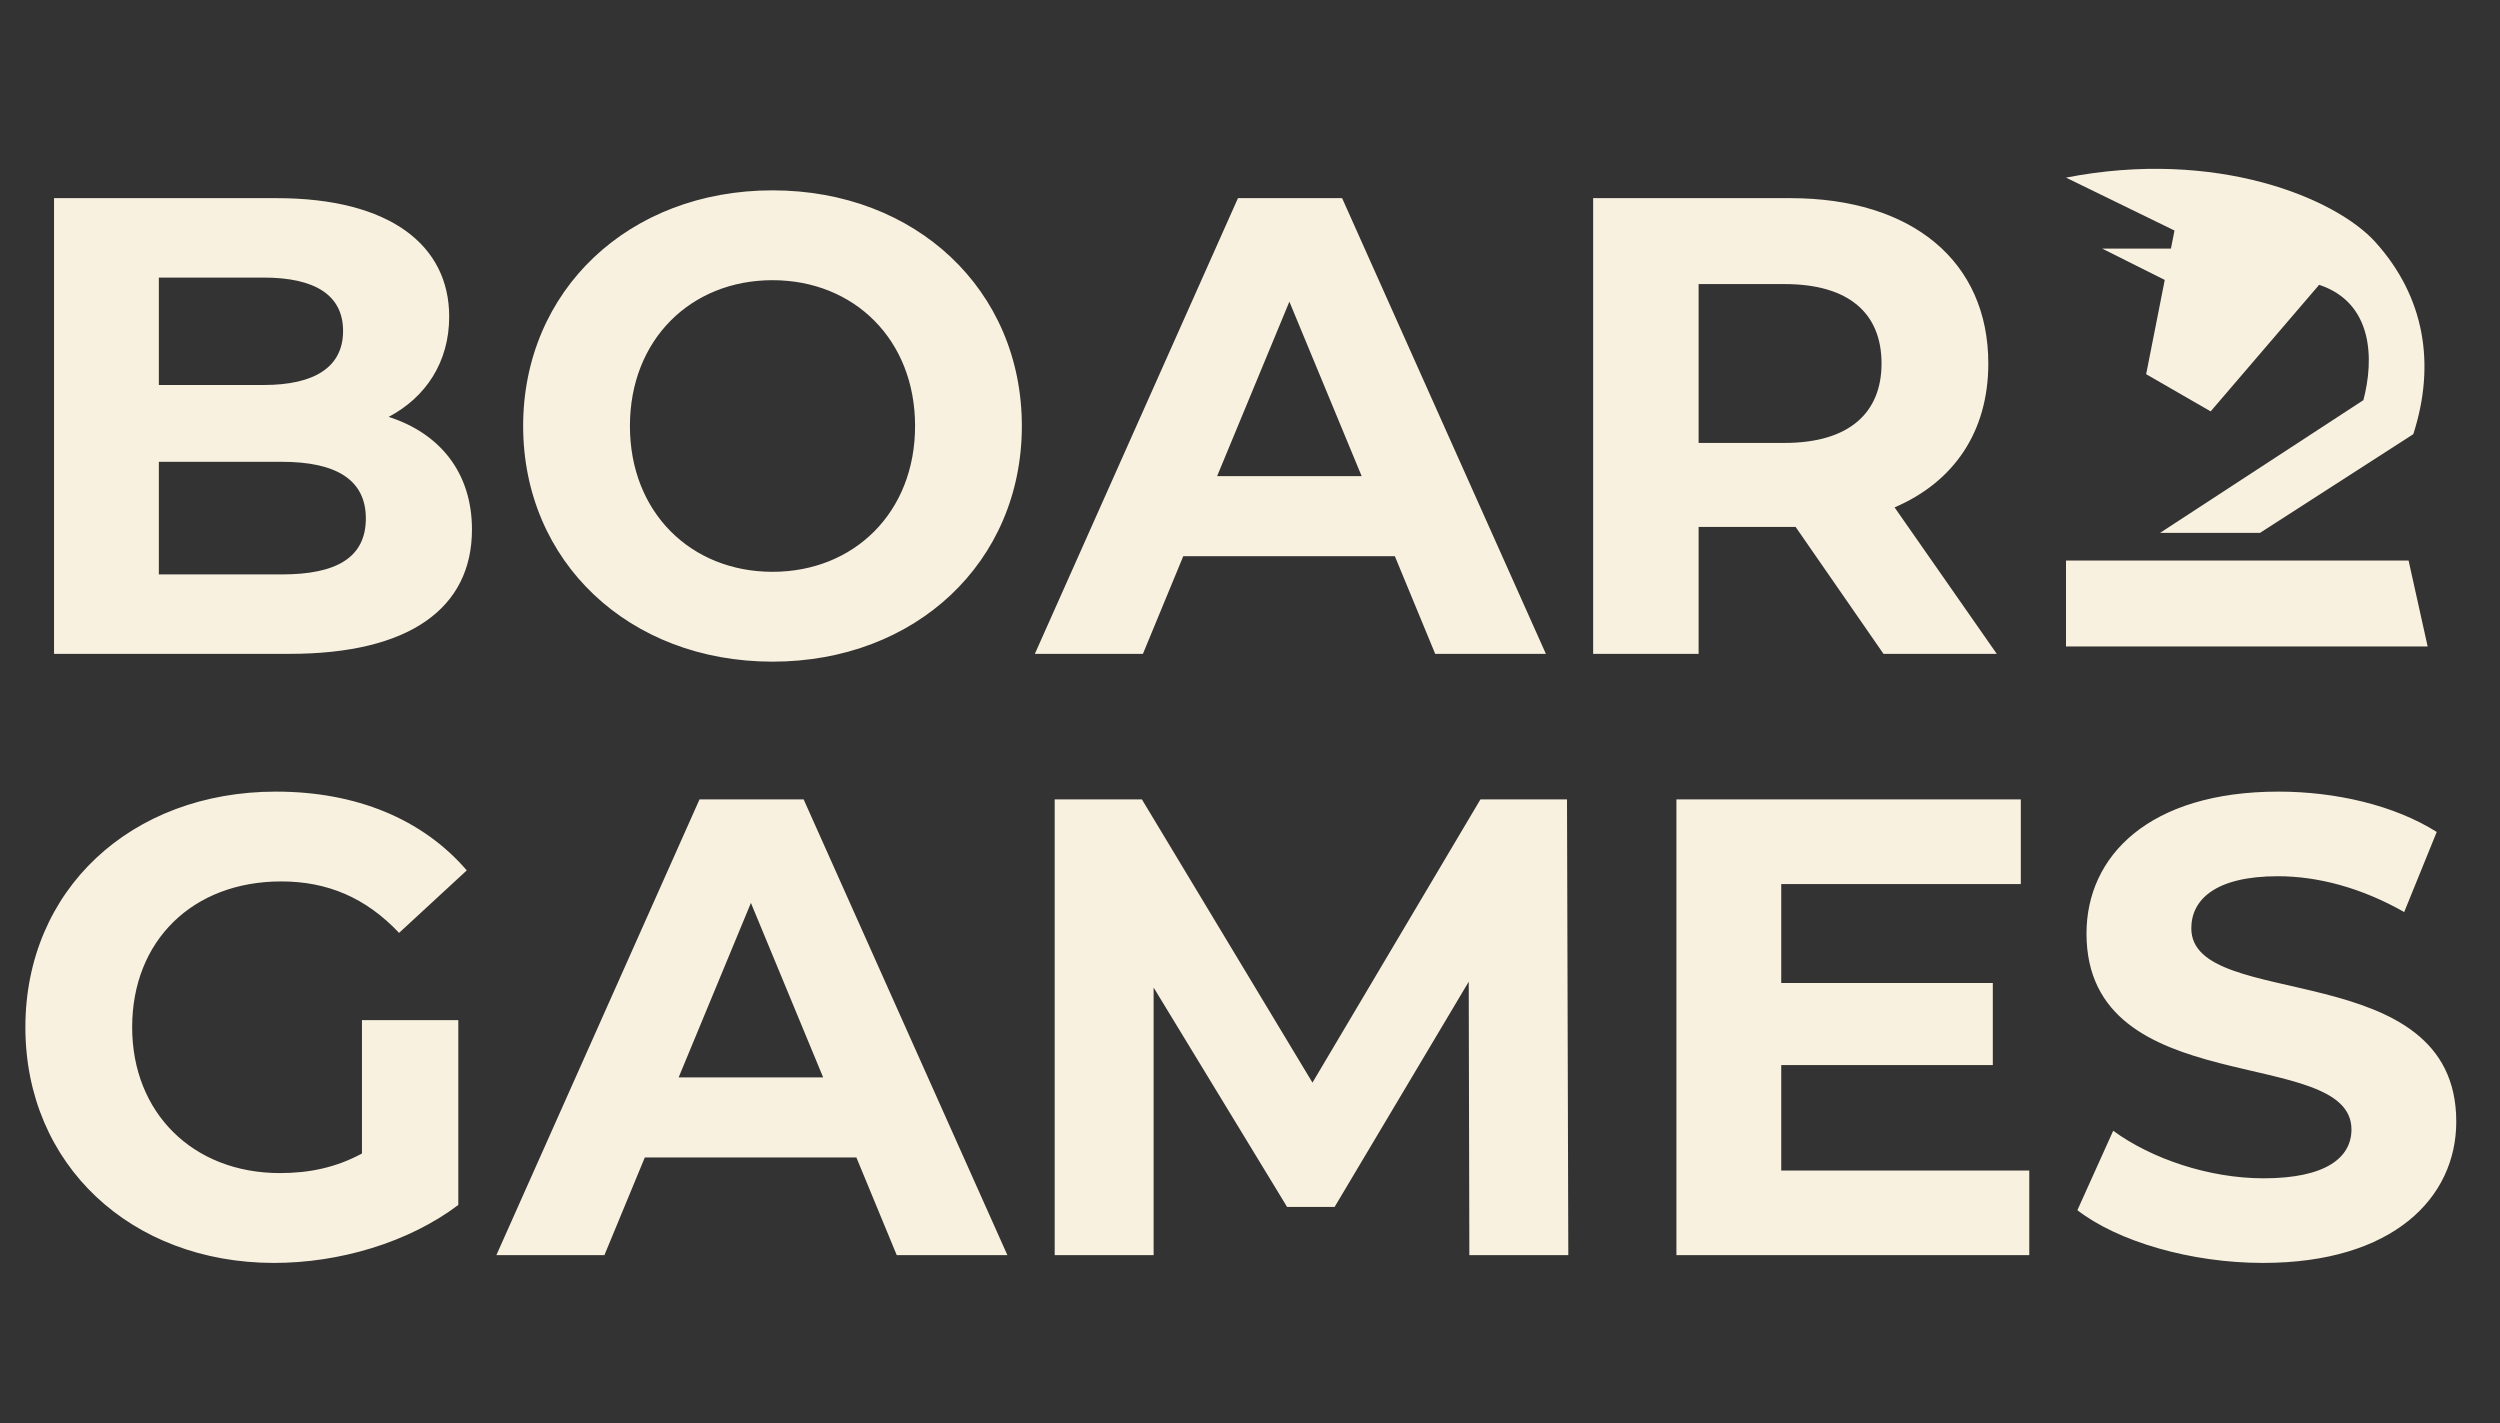 <svg width="65" height="37" viewBox="0 0 65 37" fill="none" xmlns="http://www.w3.org/2000/svg">
<rect x="0" y="0" width="65" height="37" fill="#333333" stroke="none"/>
<path fill-rule="evenodd" clip-rule="evenodd" d="M63.119 16.808L62.623 14.574L53.716 14.574V16.808H63.119Z" fill="#F9F1DF"/>
<path fill-rule="evenodd" clip-rule="evenodd" d="M58.759 13.855H56.161L61.448 10.404C61.727 9.348 61.709 7.875 60.298 7.405L57.477 10.696L55.8 9.729L56.537 5.994L53.716 4.618C57.63 3.855 60.732 5.153 61.763 6.298C63.039 7.716 63.334 9.463 62.746 11.288L58.761 13.854L58.759 13.855Z" fill="#F9F1DF"/>
<path d="M54.657 6.464H56.537V7.405L54.657 6.464Z" fill="#F9F1DF"/>
<path d="M10.105 10.839C11.069 10.331 11.679 9.417 11.679 8.232C11.679 6.387 10.155 5.152 7.193 5.152H1.405V17H7.532C10.646 17 12.271 15.815 12.271 13.767C12.271 12.278 11.425 11.262 10.105 10.839ZM6.855 7.217C8.192 7.217 8.92 7.674 8.92 8.605C8.92 9.536 8.192 10.01 6.855 10.01H4.13V7.217H6.855ZM7.329 14.935H4.13V12.007H7.329C8.751 12.007 9.512 12.481 9.512 13.479C9.512 14.495 8.751 14.935 7.329 14.935ZM20.085 17.203C23.809 17.203 26.568 14.614 26.568 11.076C26.568 7.538 23.809 4.949 20.085 4.949C16.344 4.949 13.602 7.555 13.602 11.076C13.602 14.597 16.344 17.203 20.085 17.203ZM20.085 14.867C17.969 14.867 16.378 13.327 16.378 11.076C16.378 8.825 17.969 7.285 20.085 7.285C22.201 7.285 23.792 8.825 23.792 11.076C23.792 13.327 22.201 14.867 20.085 14.867ZM37.315 17H40.193L34.895 5.152H32.187L26.906 17H29.716L30.765 14.461H36.266L37.315 17ZM31.645 12.379L33.524 7.843L35.403 12.379H31.645ZM51.916 17L49.259 13.192C50.799 12.532 51.696 11.228 51.696 9.451C51.696 6.794 49.716 5.152 46.55 5.152H41.422V17H44.164V13.7H46.55H46.686L48.971 17H51.916ZM48.92 9.451C48.92 10.737 48.074 11.516 46.398 11.516H44.164V7.386H46.398C48.074 7.386 48.92 8.148 48.92 9.451Z" fill="#F9F1DF"/>
<path d="M9.411 29.992C8.717 30.365 8.023 30.5 7.278 30.5C5.01 30.5 3.436 28.926 3.436 26.709C3.436 24.458 5.01 22.917 7.312 22.917C8.514 22.917 9.512 23.34 10.376 24.255L12.136 22.63C10.985 21.293 9.258 20.582 7.177 20.582C3.402 20.582 0.66 23.137 0.66 26.709C0.66 30.28 3.402 32.836 7.126 32.836C8.818 32.836 10.613 32.311 11.916 31.329V26.523H9.411V29.992ZM23.315 32.633H26.192L20.895 20.785H18.187L12.906 32.633H15.715L16.765 30.094H22.266L23.315 32.633ZM17.645 28.012L19.524 23.476L21.402 28.012H17.645ZM40.776 32.633L40.742 20.785H38.491L34.124 28.148L29.69 20.785H27.422V32.633H29.994V25.676L33.464 31.38H34.7L38.187 25.524L38.203 32.633H40.776ZM46.312 30.433V27.691H51.813V25.558H46.312V22.985H52.541V20.785H43.587V32.633H52.761V30.433H46.312ZM58.836 32.836C62.221 32.836 63.863 31.143 63.863 29.163C63.863 24.813 56.974 26.32 56.974 24.136C56.974 23.391 57.6 22.782 59.225 22.782C60.274 22.782 61.408 23.087 62.509 23.713L63.355 21.631C62.255 20.937 60.731 20.582 59.242 20.582C55.874 20.582 54.249 22.257 54.249 24.271C54.249 28.672 61.138 27.149 61.138 29.366C61.138 30.094 60.478 30.636 58.853 30.636C57.431 30.636 55.941 30.128 54.943 29.4L54.012 31.465C55.061 32.277 56.957 32.836 58.836 32.836Z" fill="#F9F1DF"/>
</svg>
